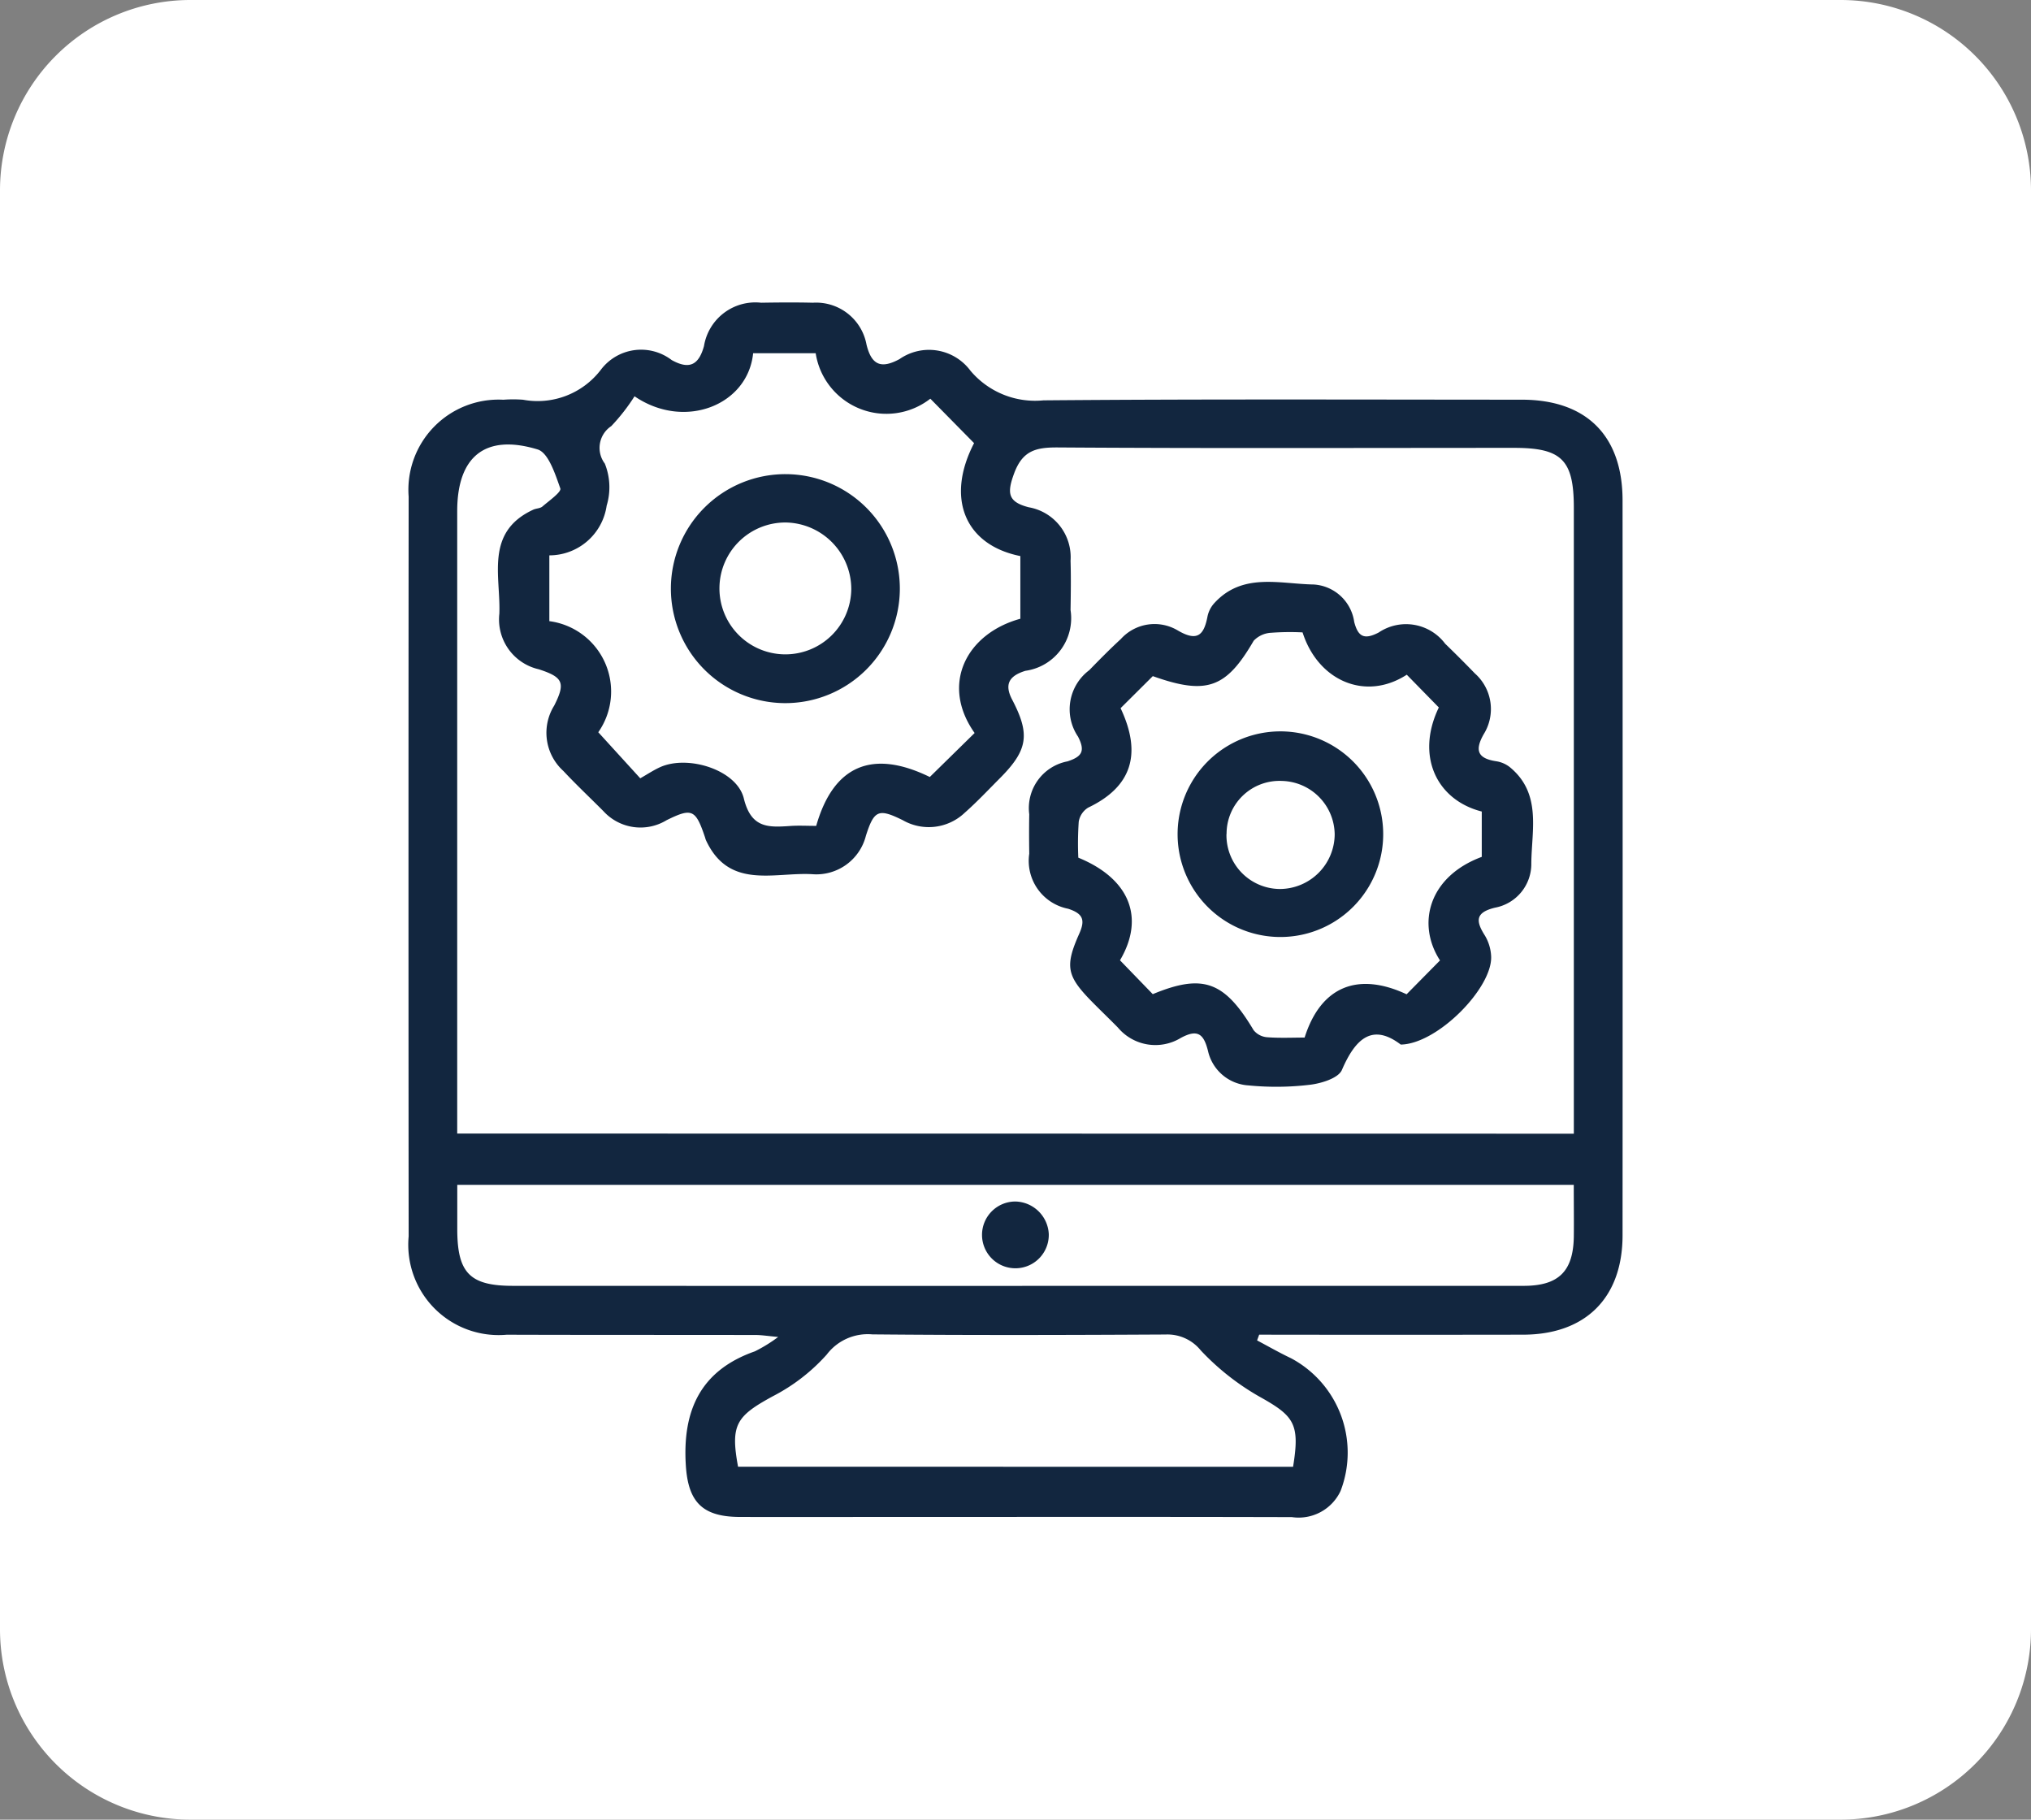 <svg xmlns="http://www.w3.org/2000/svg" width="96" height="86" viewBox="0 0 96 86">
  <rect x="0" y="0" width="96" height="86" fill="#808080" stroke="none"/>
  <g id="Grupo_1076284" data-name="Grupo 1076284" transform="translate(-845 -2078.523)">
    <g id="Grupo_1074334" data-name="Grupo 1074334" transform="translate(845 2078.523)">
      <path id="Trazado_821568" data-name="Trazado 821568" d="M9,0H87a9,9,0,0,1,9,9V77a9,9,0,0,1-9,9H9a9,9,0,0,1-9-9V9A9,9,0,0,1,9,0Z" fill="#fff"/>
      <g id="UyrgcM.tif" transform="translate(-1914.464 40.956)">
        <g id="Grupo_151394" data-name="Grupo 151394" transform="translate(1933.769 -26.659)">
          <path id="Trazado_193789" data-name="Trazado 193789" d="M1973.883,22.394c.532.281,1.054.582,1.6.84a5.053,5.053,0,0,1,2.346,6.276,2.189,2.189,0,0,1-2.3,1.235c-6.215-.017-12.431-.008-18.647-.008-2.486,0-4.973.007-7.459,0-1.773-.007-2.434-.719-2.542-2.445-.162-2.582.69-4.481,3.265-5.382a7,7,0,0,0,1.1-.679c-.515-.047-.788-.093-1.062-.093-3.923-.007-7.847,0-11.77-.013a4.269,4.269,0,0,1-4.634-4.646q-.015-17.481,0-34.963a4.262,4.262,0,0,1,4.475-4.58,6.219,6.219,0,0,1,.932,0,3.762,3.762,0,0,0,3.673-1.41,2.381,2.381,0,0,1,3.353-.465c.84.466,1.28.229,1.526-.659a2.461,2.461,0,0,1,2.7-2.051c.816-.013,1.632-.02,2.447,0a2.423,2.423,0,0,1,2.535,1.975c.242,1,.713,1.147,1.56.69a2.441,2.441,0,0,1,3.354.549,3.992,3.992,0,0,0,3.45,1.4c7.536-.064,15.072-.033,22.608-.031,3.055,0,4.764,1.7,4.765,4.759q.008,17.365,0,34.73c0,2.956-1.749,4.7-4.711,4.7q-6.233.01-12.465,0Zm14.972-9.77c0-.452,0-.8,0-1.144q0-14.218,0-28.435c0-2.264-.571-2.834-2.818-2.834-7.186,0-14.373.028-21.559-.02-1.05-.007-1.683.143-2.085,1.243-.334.913-.293,1.332.7,1.585a2.393,2.393,0,0,1,1.973,2.527c.024.776.012,1.554,0,2.331a2.51,2.51,0,0,1-2.135,2.871c-.755.234-1.011.624-.625,1.362.861,1.646.743,2.386-.582,3.717-.548.551-1.082,1.119-1.663,1.632a2.467,2.467,0,0,1-2.924.349c-1.144-.564-1.355-.485-1.744.735a2.417,2.417,0,0,1-2.543,1.816c-1.8-.1-3.937.741-5.021-1.614a1,1,0,0,1-.035-.111c-.45-1.343-.618-1.419-1.823-.826a2.37,2.37,0,0,1-2.986-.429c-.63-.633-1.282-1.245-1.894-1.9a2.432,2.432,0,0,1-.428-3.093c.538-1.07.422-1.338-.737-1.712a2.414,2.414,0,0,1-1.859-2.624c.069-1.766-.694-3.856,1.6-4.916.14-.065.328-.059.436-.152.315-.272.905-.687.846-.853-.241-.677-.561-1.688-1.074-1.844-2.479-.753-3.8.338-3.8,2.916q0,14.1,0,28.2v1.216Zm0,2.417h-52.777c0,.754,0,1.443,0,2.133.009,2.035.6,2.64,2.627,2.641q16.139.006,32.278,0,7.749,0,15.5,0c1.657,0,2.343-.69,2.371-2.316C1988.863,16.725,1988.852,15.952,1988.852,15.042ZM1953.044-1.924c.819-2.869,2.66-3.632,5.369-2.31l2.119-2.079c-1.63-2.3-.39-4.7,2.161-5.4v-2.962c-2.631-.526-3.534-2.746-2.187-5.338l-2.068-2.1a3.38,3.38,0,0,1-5.419-2.15h-2.956c-.249,2.463-3.247,3.648-5.606,2.036a9.224,9.224,0,0,1-1.1,1.41,1.233,1.233,0,0,0-.305,1.771,3,3,0,0,1,.087,1.989,2.739,2.739,0,0,1-2.709,2.348v3.11a3.354,3.354,0,0,1,2.313,5.25l1.984,2.177c.342-.194.63-.387.94-.527,1.31-.592,3.625.123,3.956,1.48.345,1.411,1.159,1.37,2.19,1.3C1952.2-1.947,1952.587-1.924,1953.044-1.924Zm22.54,30.29c.33-2.022.058-2.394-1.563-3.3a11.8,11.8,0,0,1-2.8-2.2,2.025,2.025,0,0,0-1.665-.751c-4.62.025-9.241.037-13.86-.006a2.433,2.433,0,0,0-2.156.956,8.841,8.841,0,0,1-2.547,1.968c-1.734.944-2.009,1.348-1.643,3.331Z" transform="translate(-1933.769 26.659)" fill="#12263f"/>
          <path id="Trazado_193790" data-name="Trazado 193790" d="M2076.657,51.647c-1.333-1.013-2.136-.3-2.782,1.2-.167.389-.972.636-1.514.7a13.393,13.393,0,0,1-2.9.03,2.092,2.092,0,0,1-1.916-1.633c-.2-.793-.482-1.048-1.29-.608a2.31,2.31,0,0,1-2.967-.493c-.408-.416-.83-.817-1.238-1.233-1.176-1.2-1.279-1.658-.591-3.2.292-.652.184-.952-.527-1.183a2.307,2.307,0,0,1-1.835-2.6c-.009-.621-.012-1.243,0-1.864a2.247,2.247,0,0,1,1.806-2.5c.681-.223.854-.479.5-1.169a2.308,2.308,0,0,1,.53-3.141c.487-.5.979-1,1.493-1.472a2.144,2.144,0,0,1,2.678-.414c.915.541,1.244.259,1.417-.646a1.342,1.342,0,0,1,.306-.618c1.336-1.483,3.1-.926,4.717-.9a2.061,2.061,0,0,1,1.913,1.77c.183.7.471.855,1.156.5a2.314,2.314,0,0,1,3.145.531c.474.459.942.926,1.4,1.4a2.249,2.249,0,0,1,.42,2.875c-.435.766-.283,1.144.584,1.277a1.379,1.379,0,0,1,.635.267c1.528,1.24,1.047,2.971,1.031,4.554a2.1,2.1,0,0,1-1.716,2.1c-.925.224-.92.621-.483,1.309a2.1,2.1,0,0,1,.3.985C2081.005,48.955,2078.4,51.619,2076.657,51.647Zm-13.271-3.983,1.549,1.6c2.38-.985,3.391-.6,4.765,1.7a.909.909,0,0,0,.638.336c.6.046,1.211.016,1.775.016.76-2.406,2.505-3.126,4.82-2.046l1.579-1.6c-1.118-1.732-.53-3.964,1.974-4.894V40.633c-2.136-.544-3.133-2.626-2.03-4.918l-1.515-1.548c-1.965,1.271-4.2.275-4.925-2a11.921,11.921,0,0,0-1.475.017,1.227,1.227,0,0,0-.835.377c-1.3,2.238-2.214,2.582-4.769,1.673l-1.523,1.515c1.035,2.191.5,3.73-1.533,4.7a.966.966,0,0,0-.445.665,14.91,14.91,0,0,0-.02,1.7C2063.827,43.8,2064.582,45.635,2063.386,47.664Z" transform="translate(-2029.752 -16.576)" fill="#12263f"/>
          <path id="Trazado_193791" data-name="Trazado 193791" d="M2052.747,156.382a1.578,1.578,0,1,1-1.583-1.538A1.617,1.617,0,0,1,2052.747,156.382Z" transform="translate(-2022.479 -112.356)" fill="#12263f"/>
          <path id="Trazado_193792" data-name="Trazado 193792" d="M1992.054,18.816a5.411,5.411,0,1,1,5.434-5.379A5.415,5.415,0,0,1,1992.054,18.816Zm.062-8.537a3.116,3.116,0,1,0,3.077,3.148A3.152,3.152,0,0,0,1992.116,10.279Z" transform="translate(-1974.26 0.118)" fill="#12263f"/>
          <path id="Trazado_193793" data-name="Trazado 193793" d="M2089.1,64.928a4.859,4.859,0,0,1,9.718-.072,4.859,4.859,0,1,1-9.718.072Zm2.31-.046a2.54,2.54,0,0,0,2.532,2.6,2.6,2.6,0,0,0,2.583-2.582,2.556,2.556,0,0,0-2.5-2.525A2.5,2.5,0,0,0,2091.415,64.882Z" transform="translate(-2052.743 -39.764)" fill="#12263f"/>
        </g>
      </g>
    </g>
  </g>
</svg>
